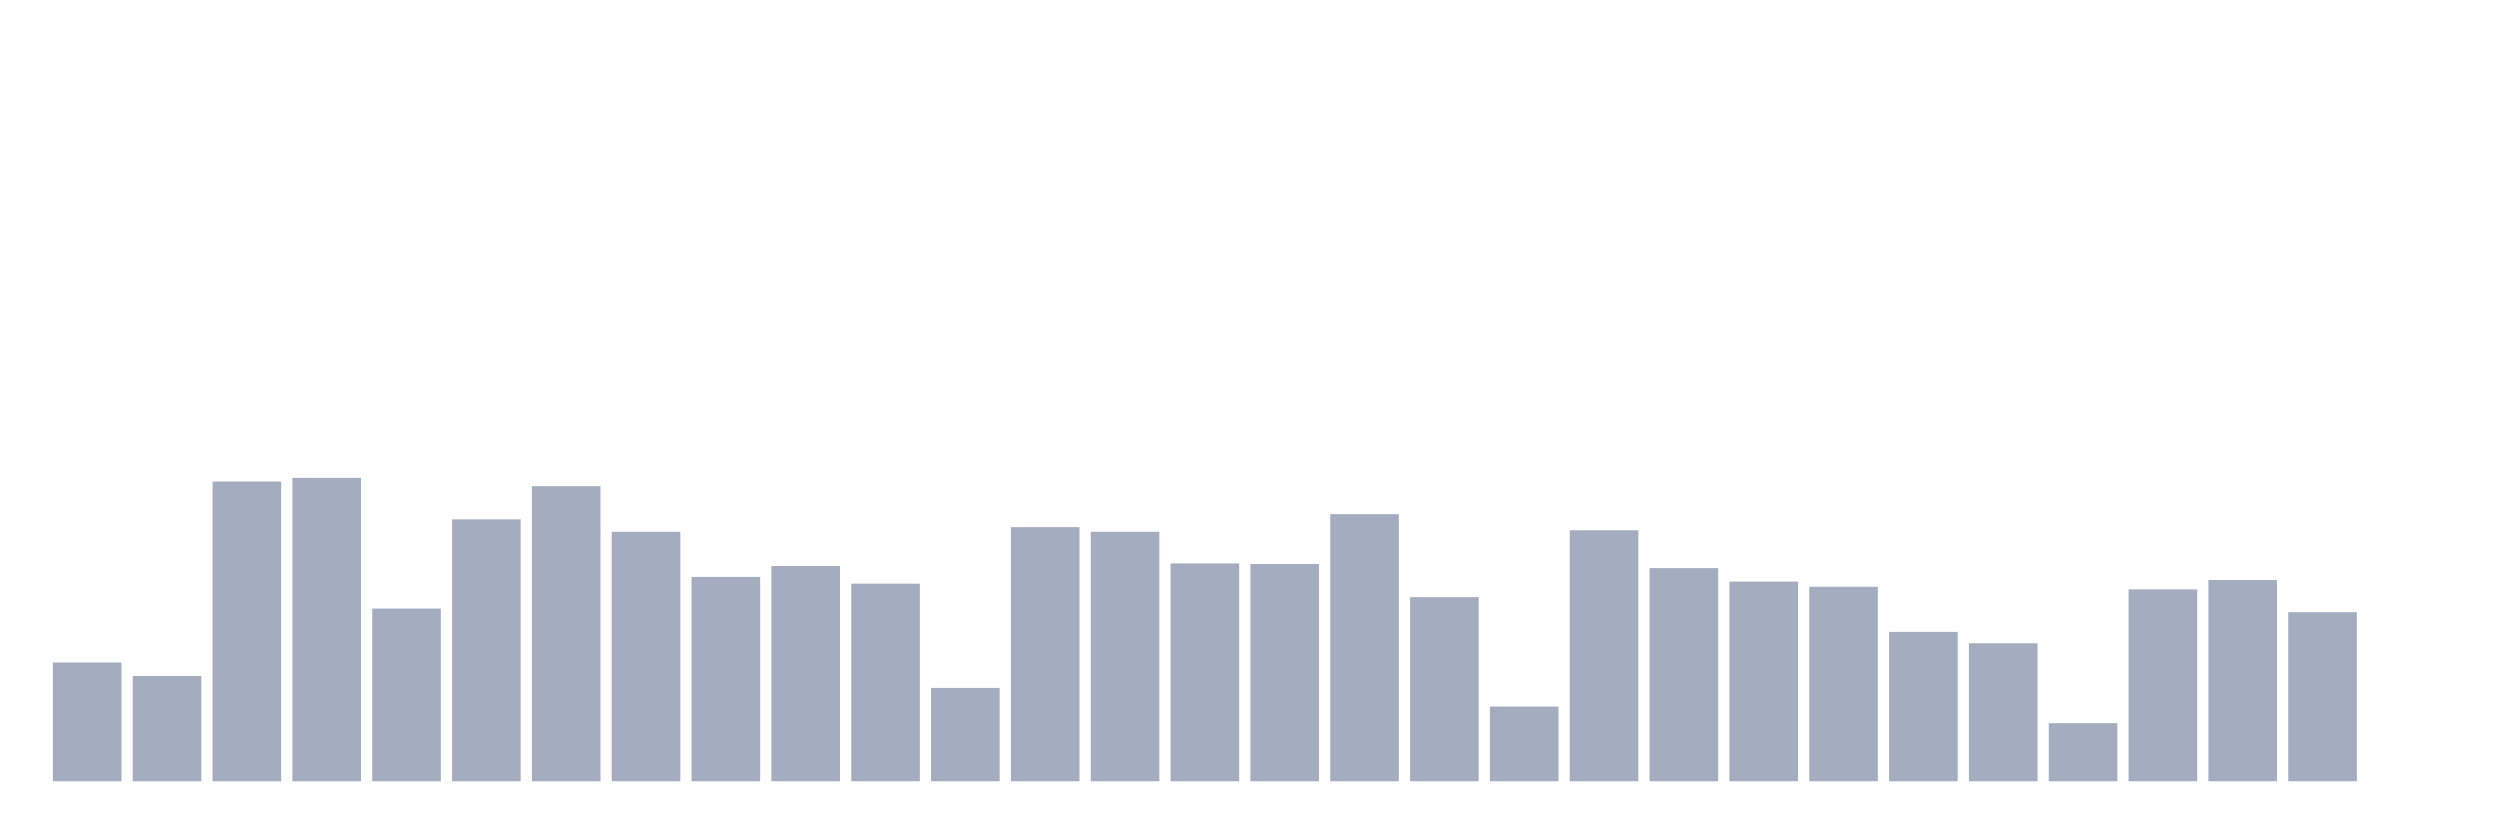<svg xmlns="http://www.w3.org/2000/svg" viewBox="0 0 480 160"><g transform="translate(10,10)"><rect class="bar" x="0.153" width="13.175" y="117.198" height="22.802" fill="rgb(164,173,192)"></rect><rect class="bar" x="15.482" width="13.175" y="119.787" height="20.213" fill="rgb(164,173,192)"></rect><rect class="bar" x="30.81" width="13.175" y="82.447" height="57.553" fill="rgb(164,173,192)"></rect><rect class="bar" x="46.138" width="13.175" y="81.75" height="58.25" fill="rgb(164,173,192)"></rect><rect class="bar" x="61.466" width="13.175" y="106.842" height="33.158" fill="rgb(164,173,192)"></rect><rect class="bar" x="76.794" width="13.175" y="89.716" height="50.284" fill="rgb(164,173,192)"></rect><rect class="bar" x="92.123" width="13.175" y="83.343" height="56.657" fill="rgb(164,173,192)"></rect><rect class="bar" x="107.451" width="13.175" y="92.105" height="47.895" fill="rgb(164,173,192)"></rect><rect class="bar" x="122.779" width="13.175" y="100.768" height="39.232" fill="rgb(164,173,192)"></rect><rect class="bar" x="138.107" width="13.175" y="98.677" height="41.323" fill="rgb(164,173,192)"></rect><rect class="bar" x="153.436" width="13.175" y="102.063" height="37.937" fill="rgb(164,173,192)"></rect><rect class="bar" x="168.764" width="13.175" y="122.077" height="17.923" fill="rgb(164,173,192)"></rect><rect class="bar" x="184.092" width="13.175" y="91.209" height="48.791" fill="rgb(164,173,192)"></rect><rect class="bar" x="199.42" width="13.175" y="92.105" height="47.895" fill="rgb(164,173,192)"></rect><rect class="bar" x="214.748" width="13.175" y="98.179" height="41.821" fill="rgb(164,173,192)"></rect><rect class="bar" x="230.077" width="13.175" y="98.279" height="41.721" fill="rgb(164,173,192)"></rect><rect class="bar" x="245.405" width="13.175" y="88.72" height="51.28" fill="rgb(164,173,192)"></rect><rect class="bar" x="260.733" width="13.175" y="104.651" height="35.349" fill="rgb(164,173,192)"></rect><rect class="bar" x="276.061" width="13.175" y="125.661" height="14.339" fill="rgb(164,173,192)"></rect><rect class="bar" x="291.39" width="13.175" y="91.807" height="48.193" fill="rgb(164,173,192)"></rect><rect class="bar" x="306.718" width="13.175" y="99.075" height="40.925" fill="rgb(164,173,192)"></rect><rect class="bar" x="322.046" width="13.175" y="101.664" height="38.336" fill="rgb(164,173,192)"></rect><rect class="bar" x="337.374" width="13.175" y="102.66" height="37.34" fill="rgb(164,173,192)"></rect><rect class="bar" x="352.702" width="13.175" y="111.323" height="28.677" fill="rgb(164,173,192)"></rect><rect class="bar" x="368.031" width="13.175" y="113.514" height="26.486" fill="rgb(164,173,192)"></rect><rect class="bar" x="383.359" width="13.175" y="128.848" height="11.152" fill="rgb(164,173,192)"></rect><rect class="bar" x="398.687" width="13.175" y="103.158" height="36.842" fill="rgb(164,173,192)"></rect><rect class="bar" x="414.015" width="13.175" y="101.366" height="38.634" fill="rgb(164,173,192)"></rect><rect class="bar" x="429.344" width="13.175" y="107.539" height="32.461" fill="rgb(164,173,192)"></rect><rect class="bar" x="444.672" width="13.175" y="140" height="0" fill="rgb(164,173,192)"></rect></g></svg>